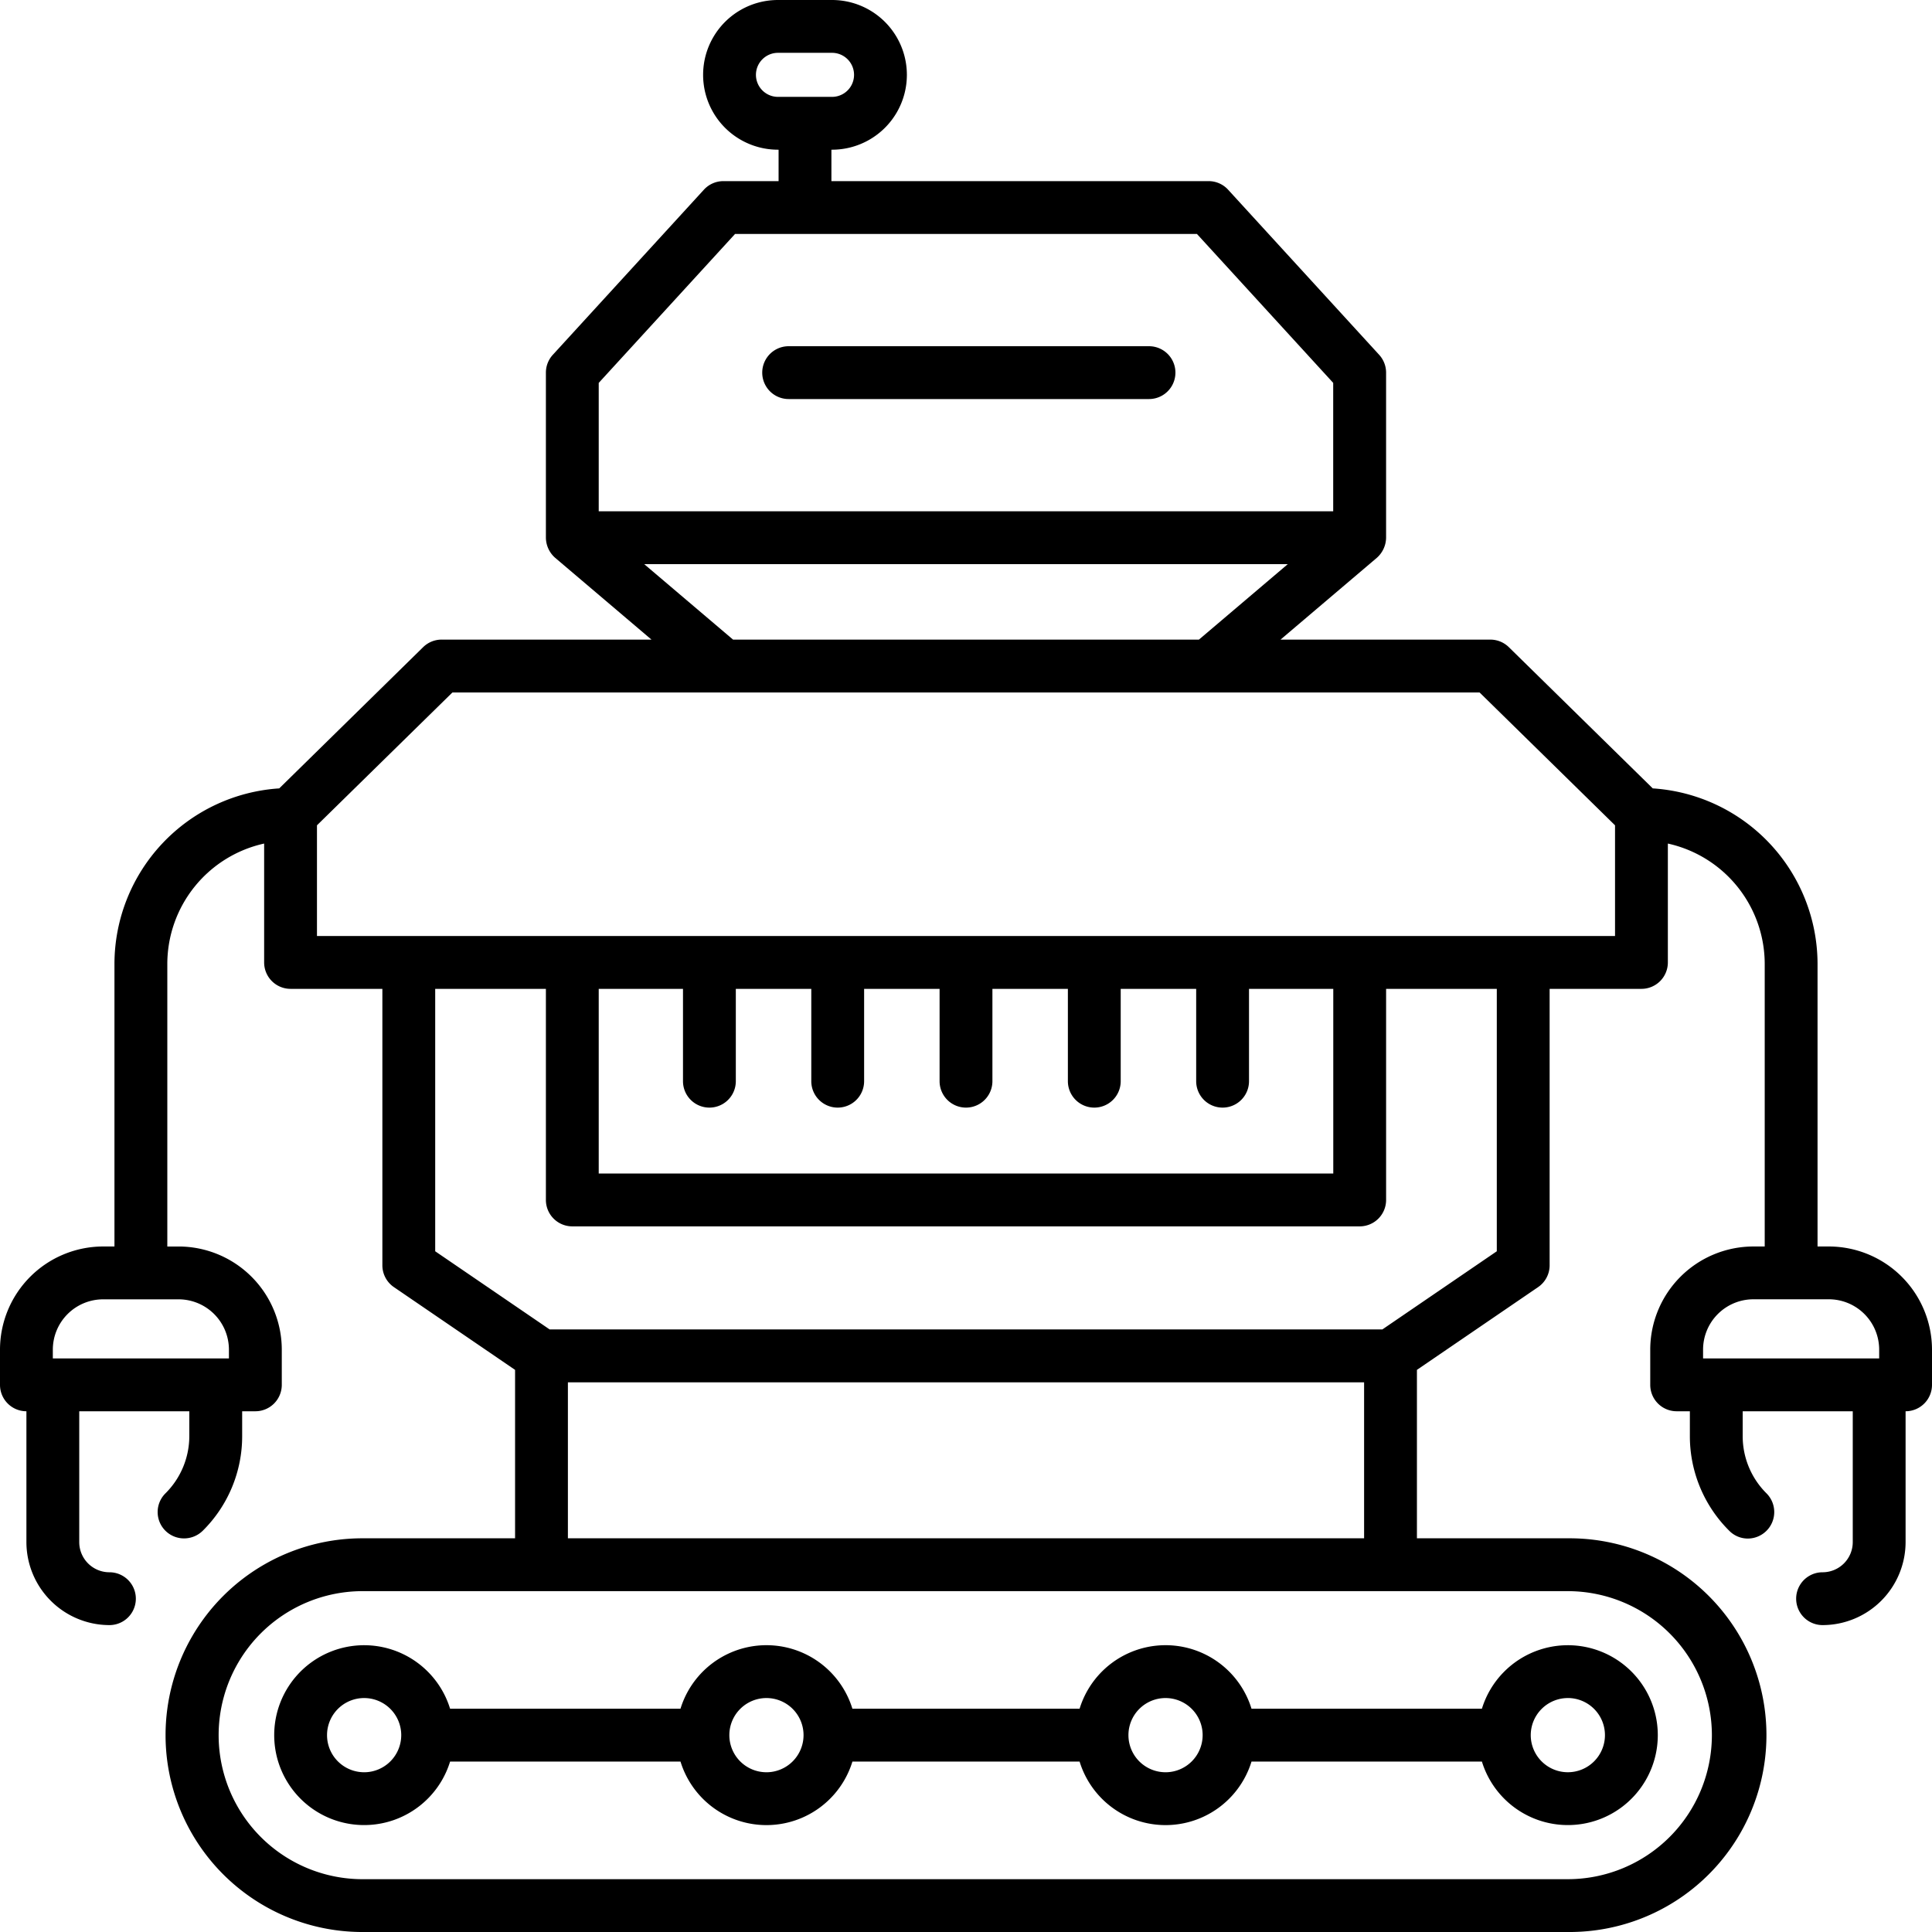 <svg id="Layer_2" data-name="Layer 2" xmlns="http://www.w3.org/2000/svg" viewBox="0 0 128 128"><title>ROBOT</title><path d="M82.916,113.208a5.957,5.957,0,0,0-11.39,0H56.474a5.957,5.957,0,0,0-11.39,0H29.82a5.958,5.958,0,1,0,0,3.5H45.085a5.957,5.957,0,0,0,11.39,0H71.526a5.957,5.957,0,0,0,11.39,0H98.18a5.958,5.958,0,1,0,0-3.5Zm-58.791,4.208a2.458,2.458,0,1,1,2.458-2.458A2.461,2.461,0,0,1,24.125,117.417Zm26.654,0a2.458,2.458,0,1,1,2.458-2.458A2.461,2.461,0,0,1,50.779,117.417Zm26.441,0a2.458,2.458,0,1,1,2.458-2.458A2.461,2.461,0,0,1,77.221,117.417Zm26.654-4.917a2.458,2.458,0,1,1-2.458,2.458A2.461,2.461,0,0,1,103.875,112.5Z"/><path d="M76.125,22.938H52.25a1.75,1.75,0,0,0,0,3.5H76.125a1.75,1.75,0,0,0,0-3.5Z"/><path d="M121.167,82.583h-.75V63.861A11.672,11.672,0,0,0,109.5,52.233l-9.536-9.357a1.749,1.749,0,0,0-1.226-.5h-13.9l6.377-5.416a1.809,1.809,0,0,0,.617-1.334V24.688a1.75,1.75,0,0,0-.459-1.181L81.366,12.569A1.749,1.749,0,0,0,80.075,12H55.083V9.918h.041a4.959,4.959,0,0,0,0-9.918H51.542a4.959,4.959,0,0,0,0,9.918h.041V12H47.925a1.749,1.749,0,0,0-1.291.569L36.626,23.506a1.75,1.75,0,0,0-.459,1.181V35.625a1.8,1.8,0,0,0,.617,1.334l6.377,5.416h-13.9a1.749,1.749,0,0,0-1.226.5L18.5,52.233A11.672,11.672,0,0,0,7.583,63.861V82.583h-.75A6.841,6.841,0,0,0,0,89.417V91.75A1.75,1.75,0,0,0,1.75,93.5v8.667a5.507,5.507,0,0,0,5.5,5.5,1.75,1.75,0,0,0,0-3.5,2,2,0,0,1-2-2V93.5h7.292v1.635A5.35,5.35,0,0,1,10.95,98.95a1.745,1.745,0,0,0,1.242,2.973,1.767,1.767,0,0,0,1.252-.518,8.81,8.81,0,0,0,2.6-6.27V93.5h.875a1.75,1.75,0,0,0,1.75-1.75V89.417a6.841,6.841,0,0,0-6.834-6.833h-.75V63.861A8.178,8.178,0,0,1,17.5,55.888v7.876a1.75,1.75,0,0,0,1.75,1.75h6.083V83.829a1.75,1.75,0,0,0,.763,1.445l8.029,5.484v11.159h-10a13.042,13.042,0,1,0,0,26.083h79.75a13.042,13.042,0,1,0,0-26.083h-10V90.758l8.029-5.484a1.75,1.75,0,0,0,.763-1.445V65.514h6.083a1.75,1.75,0,0,0,1.75-1.75V55.888a8.178,8.178,0,0,1,6.417,7.973V82.583h-.75a6.841,6.841,0,0,0-6.834,6.833V91.75a1.75,1.75,0,0,0,1.75,1.75h.875v1.635a8.827,8.827,0,0,0,2.617,6.29,1.72,1.72,0,0,0,1.223.508,1.755,1.755,0,0,0,1.232-3,5.334,5.334,0,0,1-1.572-3.8V93.5h7.292v8.667a2,2,0,0,1-2,2,1.75,1.75,0,0,0,0,3.5,5.507,5.507,0,0,0,5.5-5.5V93.5A1.75,1.75,0,0,0,128,91.75V89.417A6.841,6.841,0,0,0,121.167,82.583ZM50.083,4.959A1.46,1.46,0,0,1,51.542,3.5h3.582a1.459,1.459,0,0,1,0,2.918H51.542A1.461,1.461,0,0,1,50.083,4.959ZM15.167,89.417V90H3.5v-.583a3.337,3.337,0,0,1,3.333-3.333h5A3.338,3.338,0,0,1,15.167,89.417Zm24.5-64.049L48.7,15.5H79.3l9.028,9.867v8.508H39.667Zm3.014,12.008H85.319l-5.887,5H48.567Zm70.736,77.583a9.552,9.552,0,0,1-9.542,9.542H24.125a9.542,9.542,0,1,1,0-19.083h79.75A9.553,9.553,0,0,1,113.417,114.958ZM37.625,101.917V91.583h52.75v10.333ZM99.167,82.9l-7.583,5.179H36.416L28.833,82.9V65.514h7.334V79.5a1.75,1.75,0,0,0,1.75,1.75H90.083a1.75,1.75,0,0,0,1.75-1.75V65.514h7.334ZM47,73.382a1.75,1.75,0,0,0,1.75-1.75V65.514h5v6.118a1.75,1.75,0,0,0,3.5,0V65.514h5v6.118a1.75,1.75,0,0,0,3.5,0V65.514h5v6.118a1.75,1.75,0,0,0,3.5,0V65.514h5v6.118a1.75,1.75,0,0,0,3.5,0V65.514h5.583V77.75H39.667V65.514H45.25v6.118A1.75,1.75,0,0,0,47,73.382Zm60-11.368H21V54.679l8.973-8.8H98.027l8.973,8.8Zm5.833,27.4a3.338,3.338,0,0,1,3.334-3.333h5a3.337,3.337,0,0,1,3.333,3.333V90H112.833Z"/></svg>